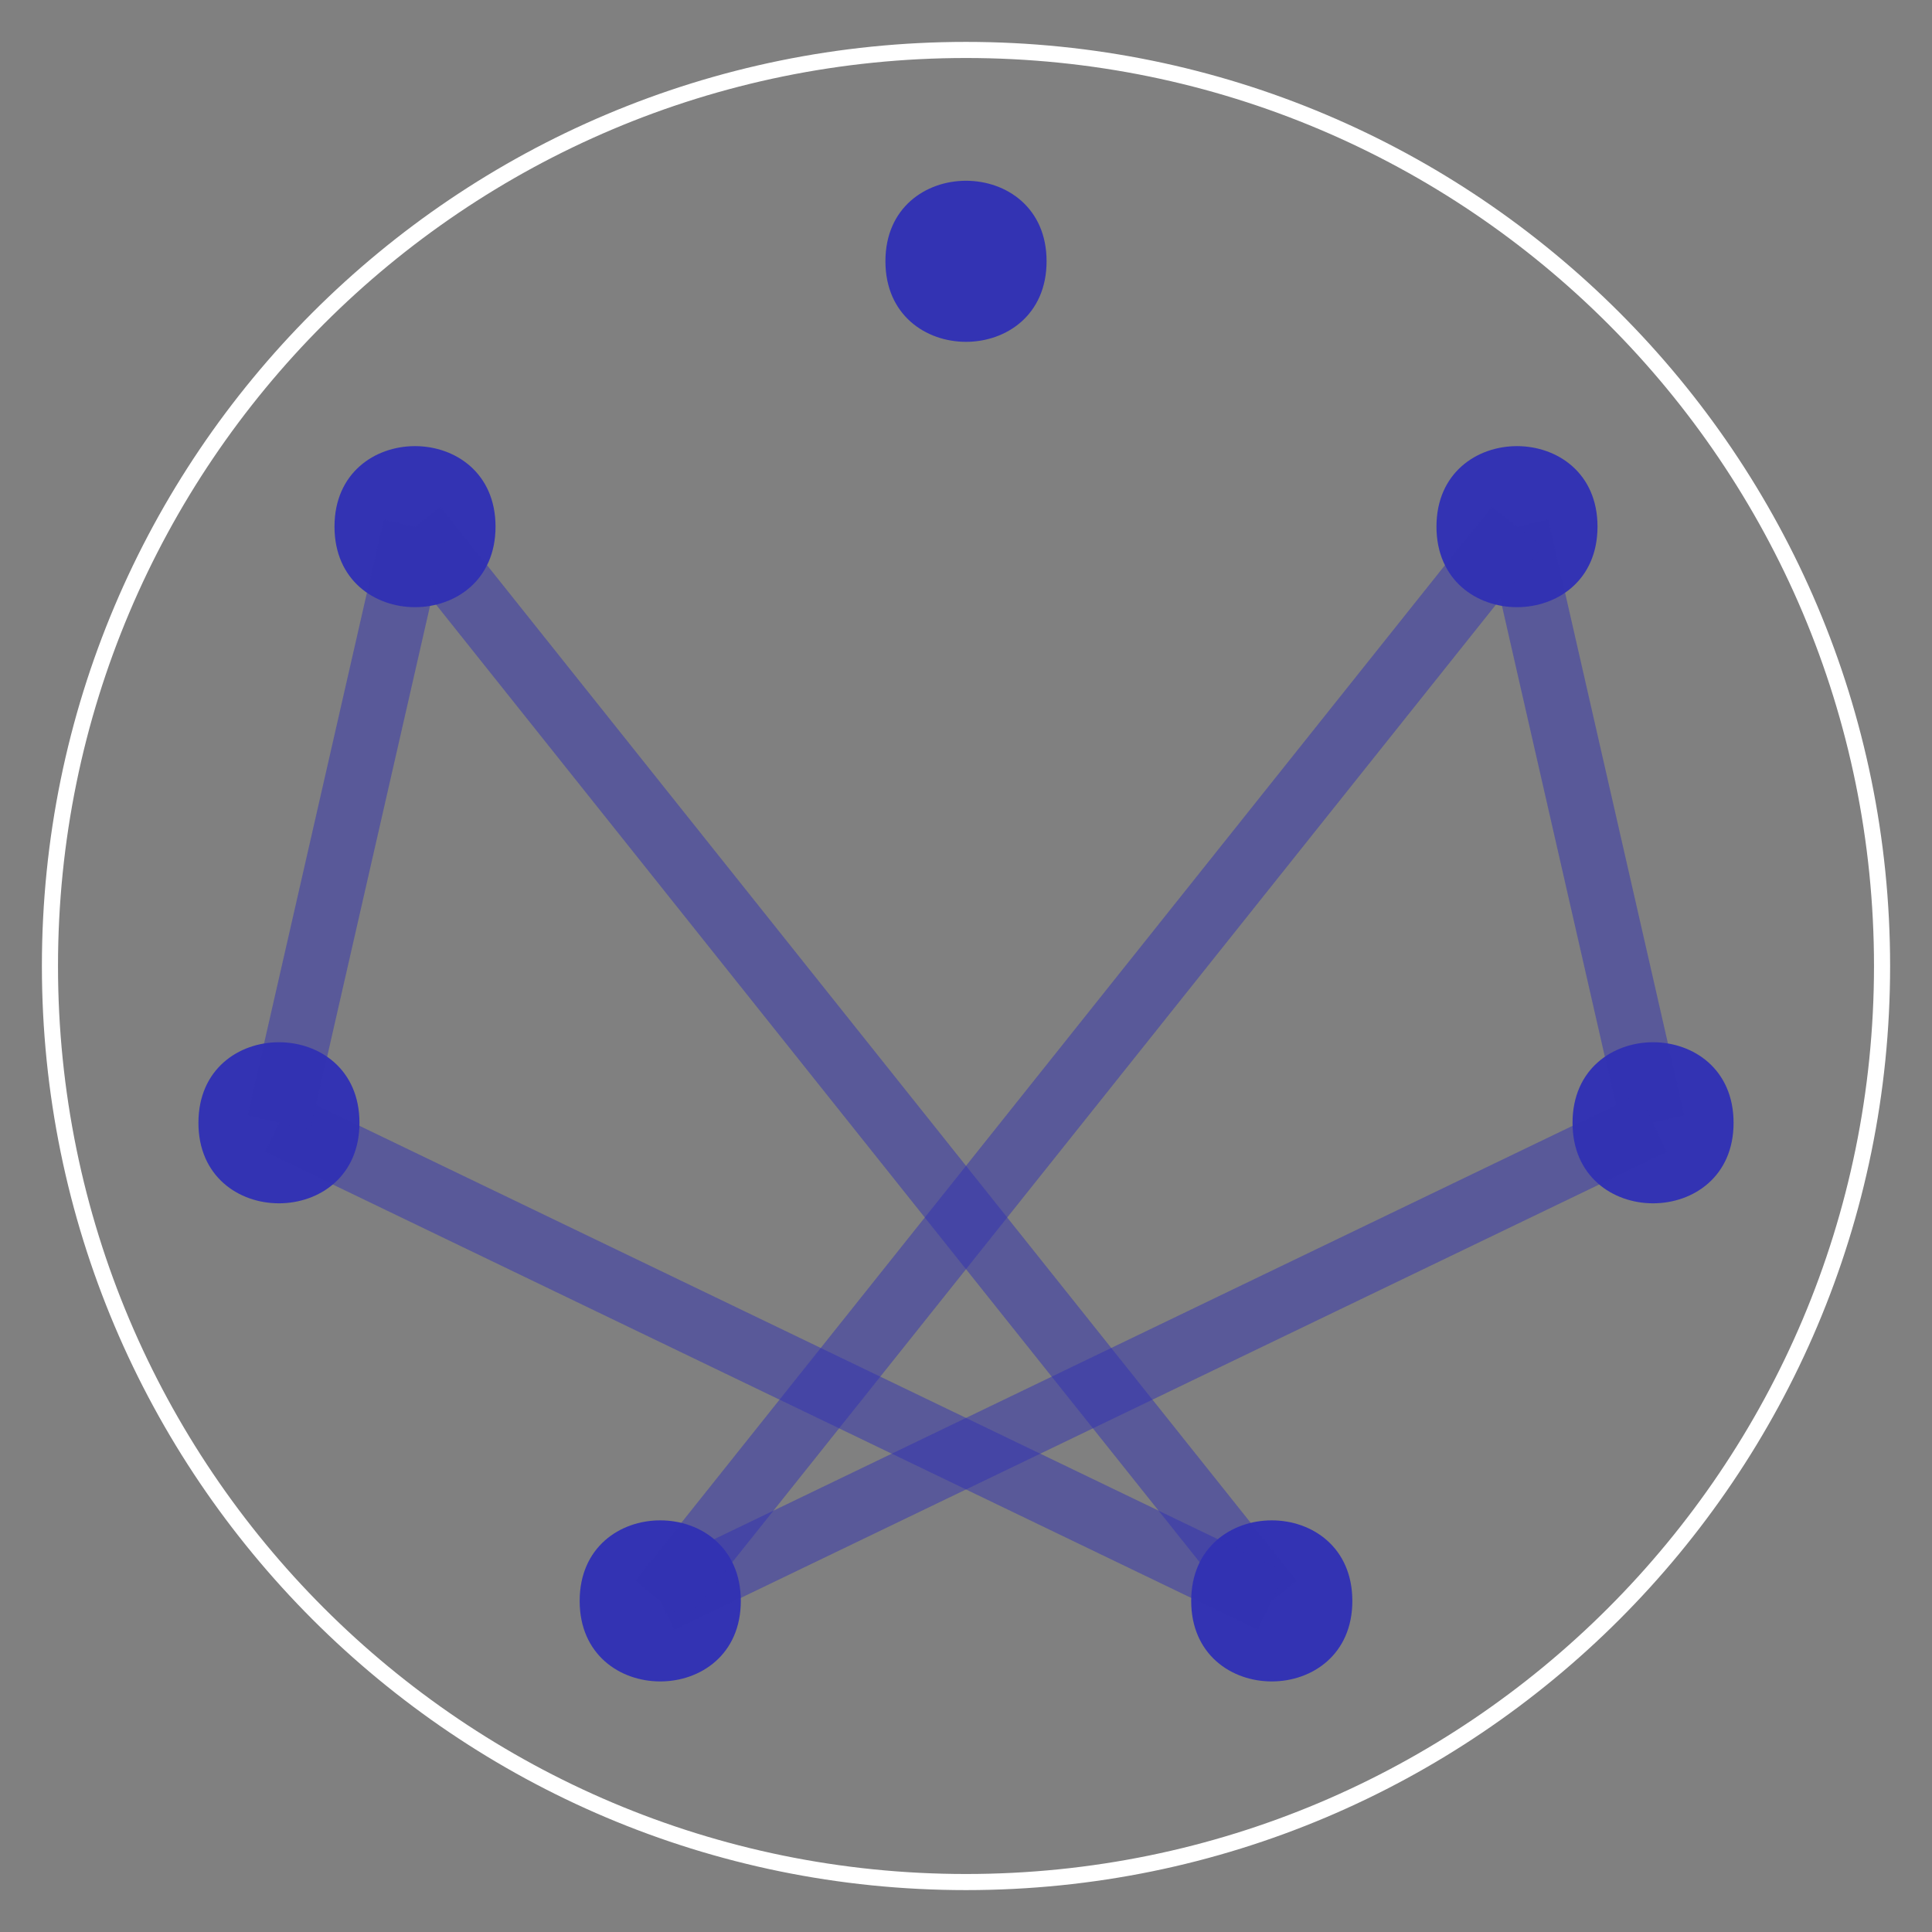 <?xml version="1.0" encoding="UTF-8"?>
<svg xmlns="http://www.w3.org/2000/svg" xmlns:xlink="http://www.w3.org/1999/xlink" width="68pt" height="68pt" viewBox="0 0 68 68" version="1.1">
<rect x="0" y="0" width="68" height="68" fill="#808080" stroke="none"/>
<g id="surface140">
<path style="fill:none;stroke-width:0.567;stroke-linecap:butt;stroke-linejoin:miter;stroke:rgb(100%,100%,100%);stroke-opacity:1;stroke-miterlimit:10;" d="M 32.242 0 C 32.242 -17.809 17.809 -32.242 0 -32.242 C -17.809 -32.242 -32.242 -17.809 -32.242 0 C -32.242 17.809 -17.809 32.242 0 32.242 C 17.809 32.242 32.242 17.809 32.242 0 Z M 32.242 0 " transform="matrix(1,0,0,1,34,34)"/>
<path style=" stroke:none;fill-rule:evenodd;fill:rgb(20%,20%,70%);fill-opacity:1;" d="M 36.836 9.195 C 36.836 5.418 31.164 5.418 31.164 9.195 C 31.164 12.977 36.836 12.977 36.836 9.195 Z M 36.836 9.195 "/>
<path style=" stroke:none;fill-rule:evenodd;fill:rgb(20%,20%,70%);fill-opacity:1;" d="M 56.227 18.535 C 56.227 14.758 50.559 14.758 50.559 18.535 C 50.559 22.316 56.227 22.316 56.227 18.535 Z M 56.227 18.535 "/>
<path style=" stroke:none;fill-rule:evenodd;fill:rgb(20%,20%,70%);fill-opacity:1;" d="M 61.016 39.52 C 61.016 35.738 55.348 35.738 55.348 39.52 C 55.348 43.297 61.016 43.297 61.016 39.52 Z M 61.016 39.52 "/>
<path style=" stroke:none;fill-rule:evenodd;fill:rgb(20%,20%,70%);fill-opacity:1;" d="M 47.598 56.348 C 47.598 52.566 41.926 52.566 41.926 56.348 C 41.926 60.125 47.598 60.125 47.598 56.348 Z M 47.598 56.348 "/>
<path style=" stroke:none;fill-rule:evenodd;fill:rgb(20%,20%,70%);fill-opacity:1;" d="M 26.074 56.348 C 26.074 52.566 20.402 52.566 20.402 56.348 C 20.402 60.125 26.074 60.125 26.074 56.348 Z M 26.074 56.348 "/>
<path style=" stroke:none;fill-rule:evenodd;fill:rgb(20%,20%,70%);fill-opacity:1;" d="M 12.652 39.52 C 12.652 35.738 6.984 35.738 6.984 39.52 C 6.984 43.297 12.652 43.297 12.652 39.52 Z M 12.652 39.52 "/>
<path style=" stroke:none;fill-rule:evenodd;fill:rgb(20%,20%,70%);fill-opacity:1;" d="M 17.441 18.535 C 17.441 14.758 11.773 14.758 11.773 18.535 C 11.773 22.316 17.441 22.316 17.441 18.535 Z M 17.441 18.535 "/>
<path style="fill:none;stroke-width:2.268;stroke-linecap:butt;stroke-linejoin:miter;stroke:rgb(20%,20%,70%);stroke-opacity:0.5;stroke-miterlimit:10;" d="M 0 -24.805 L 0 -24.805 " transform="matrix(1,0,0,1,34,34)"/>
<path style="fill:none;stroke-width:2.268;stroke-linecap:butt;stroke-linejoin:miter;stroke:rgb(20%,20%,70%);stroke-opacity:0.5;stroke-miterlimit:10;" d="M 19.391 -15.465 L 24.18 5.52 " transform="matrix(1,0,0,1,34,34)"/>
<path style="fill:none;stroke-width:2.268;stroke-linecap:butt;stroke-linejoin:miter;stroke:rgb(20%,20%,70%);stroke-opacity:0.5;stroke-miterlimit:10;" d="M 24.18 5.52 L -10.762 22.348 " transform="matrix(1,0,0,1,34,34)"/>
<path style="fill:none;stroke-width:2.268;stroke-linecap:butt;stroke-linejoin:miter;stroke:rgb(20%,20%,70%);stroke-opacity:0.5;stroke-miterlimit:10;" d="M 10.762 22.348 L -19.391 -15.465 " transform="matrix(1,0,0,1,34,34)"/>
<path style="fill:none;stroke-width:2.268;stroke-linecap:butt;stroke-linejoin:miter;stroke:rgb(20%,20%,70%);stroke-opacity:0.5;stroke-miterlimit:10;" d="M -10.762 22.348 L 19.391 -15.465 " transform="matrix(1,0,0,1,34,34)"/>
<path style="fill:none;stroke-width:2.268;stroke-linecap:butt;stroke-linejoin:miter;stroke:rgb(20%,20%,70%);stroke-opacity:0.5;stroke-miterlimit:10;" d="M -24.18 5.52 L 10.762 22.348 " transform="matrix(1,0,0,1,34,34)"/>
<path style="fill:none;stroke-width:2.268;stroke-linecap:butt;stroke-linejoin:miter;stroke:rgb(20%,20%,70%);stroke-opacity:0.5;stroke-miterlimit:10;" d="M -19.391 -15.465 L -24.18 5.52 " transform="matrix(1,0,0,1,34,34)"/>
</g>
</svg>
